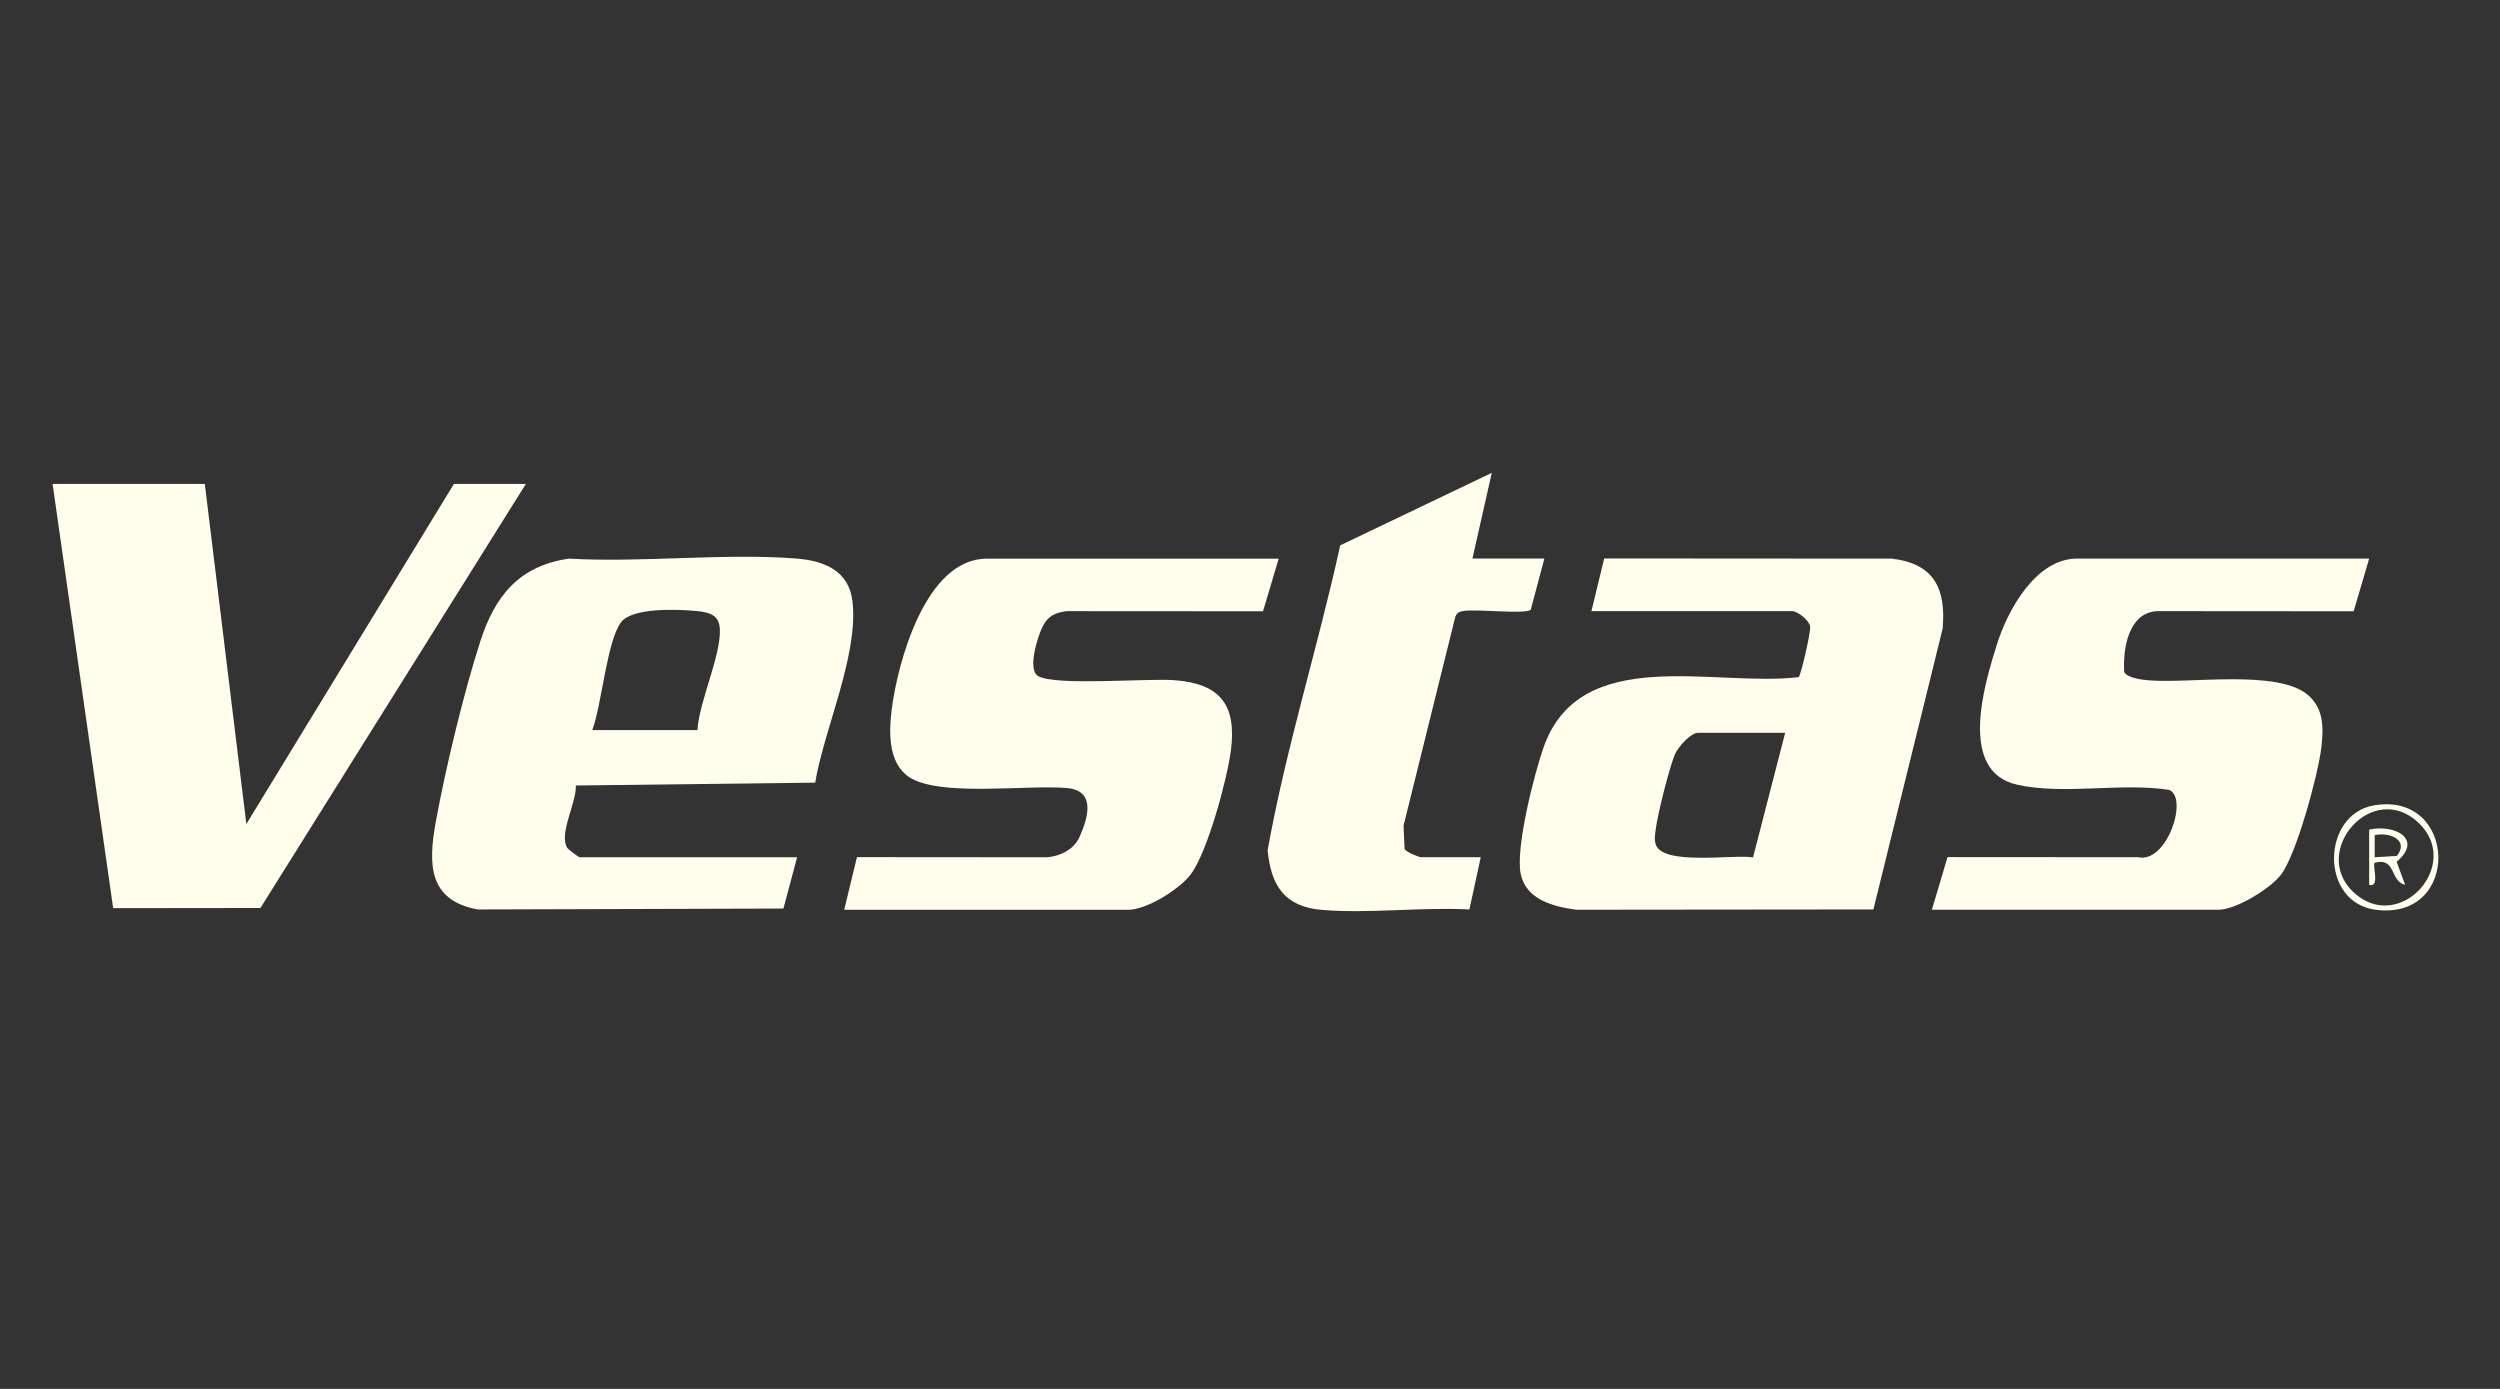 <svg width="117" height="65" viewBox="0 0 117 65" fill="none" xmlns="http://www.w3.org/2000/svg">
<rect x="0" y="0" width="117" height="65" fill="#333333" stroke="none"/>
<g clip-path="url(#clip0_796_10200)">
<path d="M74.479 28.601L75.077 26.135L88.532 26.144C90.513 26.375 91.086 27.547 90.914 29.427L87.675 42.562L73.77 42.576C72.703 42.432 71.424 42.111 71.17 40.903C70.916 39.696 71.8 36.225 72.241 34.971C73.954 30.1 80.266 32.167 84.177 31.69C84.28 31.624 84.753 29.569 84.714 29.32C84.668 29.02 84.119 28.6 83.871 28.6H74.48L74.479 28.601ZM83.546 34.295H79.465C79.128 34.295 78.535 34.956 78.391 35.292C78.129 35.902 77.573 38.118 77.491 38.792C77.462 39.038 77.411 39.256 77.485 39.508C77.786 40.53 81.15 39.971 82.042 40.127L83.546 34.295Z" fill="#FFFEEC"/>
<path d="M37.304 40.119L36.664 42.52L22.358 42.563C20.011 42.131 20.044 40.391 20.4 38.436C20.854 35.943 21.701 32.43 22.475 30.025C23.162 27.889 24.286 26.486 26.621 26.144C30.079 26.34 33.823 25.879 37.246 26.137C38.553 26.236 39.73 26.695 39.897 28.149C40.184 30.669 38.574 34.105 38.15 36.628L26.949 36.761C26.989 37.553 26.143 39.015 26.545 39.677C26.599 39.765 27.078 40.12 27.137 40.12H37.304V40.119ZM32.641 34.166C32.718 32.821 33.747 30.697 33.689 29.44C33.658 28.771 33.194 28.653 32.583 28.595C31.721 28.512 29.611 28.424 29.073 29.112C28.405 29.968 28.157 33.018 27.719 34.166H32.641Z" fill="#FFFEEC"/>
<path d="M9.585 22.648L11.529 38.565L21.243 22.648H24.611L12.188 42.494L5.296 42.502L2.461 22.648H9.585Z" fill="#FFFEEC"/>
<path d="M110.877 26.142L110.151 28.608L100.969 28.601C99.605 28.654 99.343 30.382 99.413 31.449C99.559 31.736 100.258 31.814 100.576 31.84C102.498 32.002 106.632 31.309 108.032 32.543C108.76 33.183 108.741 34.062 108.64 34.97C108.502 36.207 107.464 40.043 106.733 40.958C106.211 41.612 104.635 42.577 103.819 42.577H90.412L91.145 40.112L100.062 40.118C101.407 40.425 102.426 37.356 101.523 36.968C99.274 36.614 96.583 37.216 94.394 36.722C91.63 36.098 92.865 32.034 93.457 30.153C93.951 28.581 95.263 26.141 97.212 26.141H110.877V26.142Z" fill="#FFFEEC"/>
<path d="M59.843 26.143L59.11 28.608L49.935 28.602C49.356 28.669 49.02 28.838 48.767 29.378C48.547 29.849 48.08 31.349 48.581 31.638C49.411 32.115 53.683 31.732 54.99 31.834C57.122 32.001 57.874 33.011 57.609 35.106C57.44 36.436 56.497 39.955 55.696 40.959C55.149 41.645 53.66 42.58 52.785 42.58H39.508L40.105 40.114L49.029 40.121C49.647 40.055 50.263 39.752 50.527 39.159C50.946 38.218 51.269 37.003 49.942 36.881C48.104 36.712 43.988 37.311 42.552 36.37C41.56 35.72 41.598 34.259 41.73 33.215C42.008 31.013 43.312 26.145 46.181 26.145H59.846L59.843 26.143Z" fill="#FFFEEC"/>
<path d="M69.299 40.118L68.768 42.564C66.534 42.442 64.052 42.77 61.846 42.581C60.109 42.432 59.482 41.435 59.325 39.793C60.188 34.983 61.676 30.297 62.722 25.523L69.816 22.129L68.91 26.14H72.277L71.637 28.541C71.329 28.758 69.064 28.488 68.456 28.598C68.263 28.633 68.165 28.703 68.102 28.891L65.686 38.642L65.734 39.731C65.809 39.879 66.391 40.117 66.513 40.117H69.299V40.118Z" fill="#FFFEEC"/>
<path d="M111.103 37.691C115.008 37.025 115.196 43.079 111.199 42.58C108.548 42.249 108.639 38.111 111.103 37.691ZM110.144 41.756C112.283 43.752 115.257 40.479 113.196 38.514C111.043 36.462 108.098 39.846 110.144 41.756Z" fill="#FFFEEC"/>
<path d="M110.877 38.824C112.117 38.563 113.404 39.288 112.162 40.331L112.56 41.411C111.83 41.234 112.153 40.113 111.136 40.376C111.013 40.494 111.4 41.555 110.877 41.412V38.824ZM111.135 40.119L112.174 40.056C112.757 39.323 111.851 38.93 111.135 39.083V40.119Z" fill="#FFFEEC"/>
</g>
<defs>
<clipPath id="clip0_796_10200">
<rect width="116.706" height="64.837" fill="white"/>
</clipPath>
</defs>
</svg>
